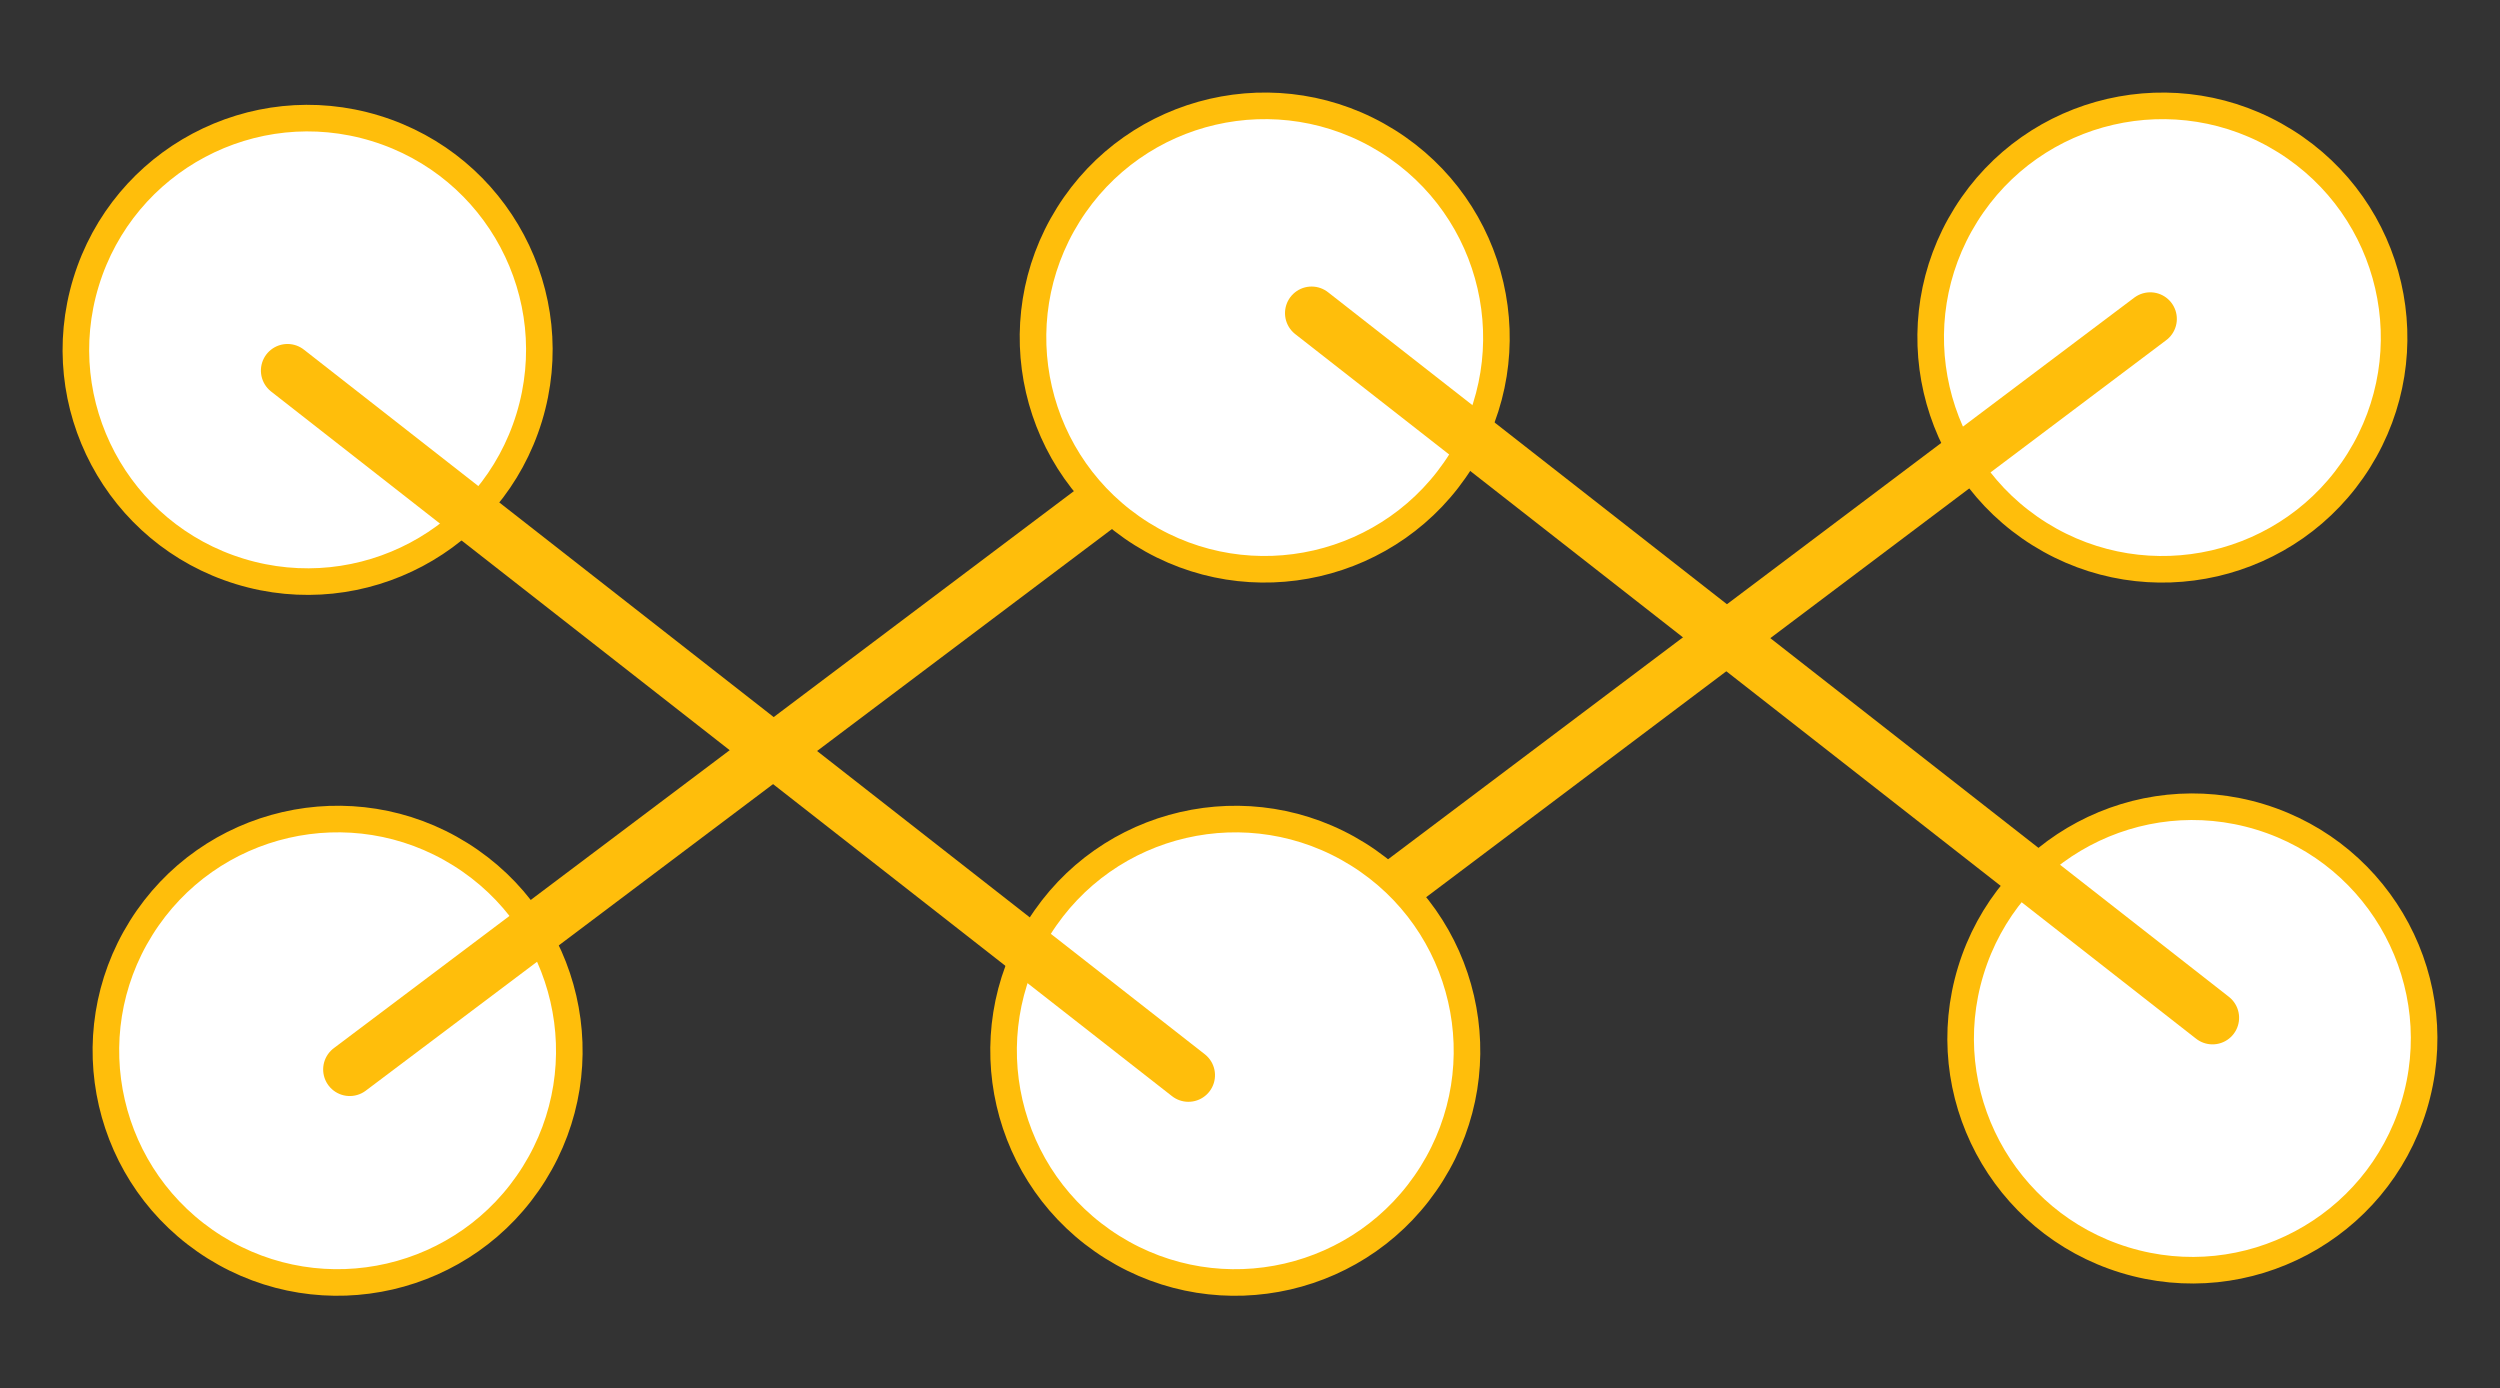 <svg xmlns="http://www.w3.org/2000/svg" width="282.165" height="156.697" viewBox="0 0 282.165 156.697">
  <rect x="0" y="0" width="282.165" height="156.697" fill="#333333" stroke="none"/>
  <g id="Groupe_55" data-name="Groupe 55" transform="translate(-292.14 -4674.097)">
    <g id="Groupe_49" data-name="Groupe 49" transform="translate(919.445 9534.891) rotate(180)">
      <circle id="Ellipse_87" data-name="Ellipse 87" cx="26.15" cy="26.15" r="26.15" transform="matrix(0.848, 0.53, -0.53, 0.848, 580.885, 4706.164)" fill="#fff" stroke="#ffbe0b" stroke-miterlimit="10" stroke-width="3"/>
      <path id="Tracé_72" data-name="Tracé 72" d="M344.446,5028.114,452.7,4957.933" transform="matrix(-0.998, 0.07, -0.07, -0.998, 1283.555, 9734.037)" fill="#fff" stroke="#ffbe0b" stroke-linecap="round" stroke-width="6"/>
      <circle id="Ellipse_88" data-name="Ellipse 88" cx="26.15" cy="26.15" r="26.15" transform="matrix(0.848, 0.53, -0.53, 0.848, 476.246, 4786.66)" fill="#fff" stroke="#ffbe0b" stroke-miterlimit="10" stroke-width="3"/>
      <circle id="Ellipse_89" data-name="Ellipse 89" cx="26.15" cy="26.15" r="26.15" transform="translate(347.207 4760.947) rotate(-73)" fill="#fff" stroke="#ffbe0b" stroke-miterlimit="10" stroke-width="3"/>
      <path id="Tracé_73" data-name="Tracé 73" d="M344.446,5028.114,452.7,4957.933" transform="matrix(0.326, 0.946, -0.946, 0.326, 5021.895, 2780.911)" fill="#fff" stroke="#ffbe0b" stroke-linecap="round" stroke-width="6"/>
    </g>
    <g id="Groupe_50" data-name="Groupe 50" transform="translate(-53 -30)">
      <circle id="Ellipse_87-2" data-name="Ellipse 87" cx="26.15" cy="26.15" r="26.15" transform="matrix(0.848, 0.53, -0.53, 0.848, 580.885, 4706.164)" fill="#fff" stroke="#ffbe0b" stroke-miterlimit="10" stroke-width="3"/>
      <path id="Tracé_72-2" data-name="Tracé 72" d="M344.446,5028.114,452.7,4957.933" transform="matrix(-0.998, 0.07, -0.07, -0.998, 1283.555, 9734.037)" fill="#fff" stroke="#ffbe0b" stroke-linecap="round" stroke-width="6"/>
      <circle id="Ellipse_88-2" data-name="Ellipse 88" cx="26.15" cy="26.15" r="26.15" transform="matrix(0.848, 0.53, -0.53, 0.848, 476.246, 4786.66)" fill="#fff" stroke="#ffbe0b" stroke-miterlimit="10" stroke-width="3"/>
      <circle id="Ellipse_89-2" data-name="Ellipse 89" cx="26.15" cy="26.15" r="26.15" transform="translate(347.207 4760.947) rotate(-73)" fill="#fff" stroke="#ffbe0b" stroke-miterlimit="10" stroke-width="3"/>
      <path id="Tracé_73-2" data-name="Tracé 73" d="M344.446,5028.114,452.7,4957.933" transform="matrix(0.326, 0.946, -0.946, 0.326, 5021.895, 2780.911)" fill="#fff" stroke="#ffbe0b" stroke-linecap="round" stroke-width="6"/>
    </g>
  </g>
</svg>
